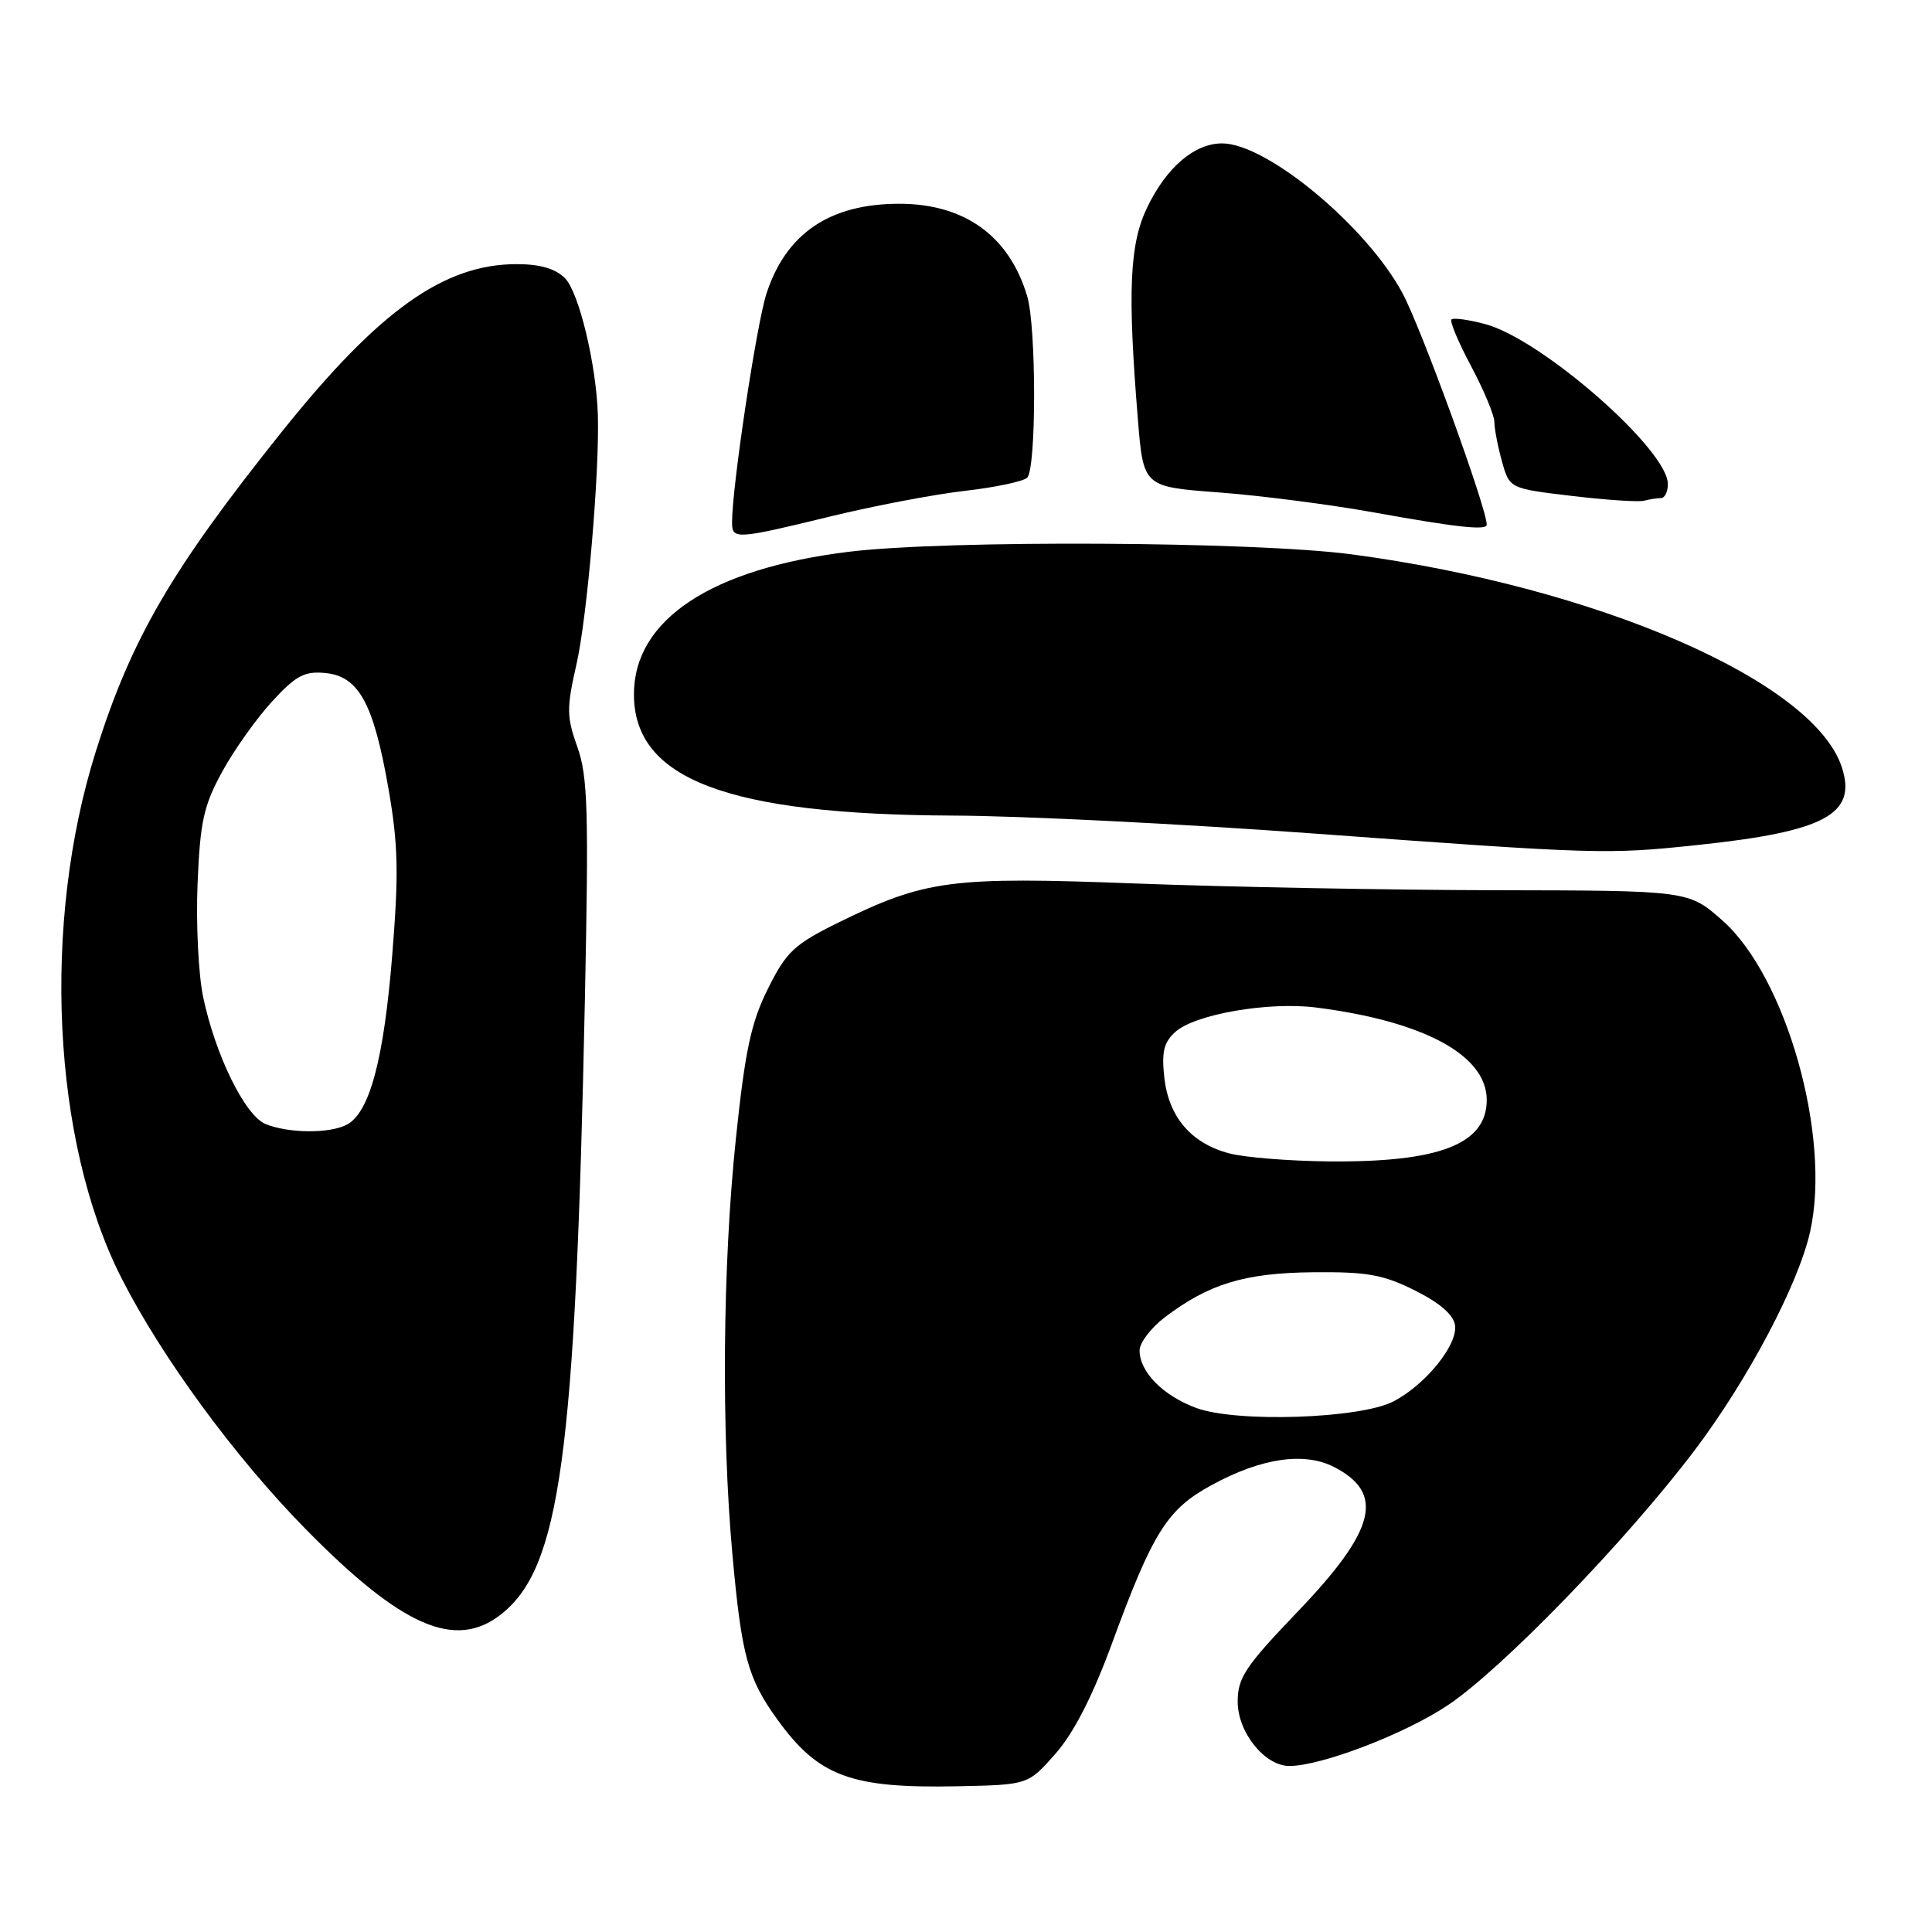<?xml version="1.0" encoding="UTF-8" standalone="no"?>
<!DOCTYPE svg PUBLIC "-//W3C//DTD SVG 1.1//EN" "http://www.w3.org/Graphics/SVG/1.1/DTD/svg11.dtd" >
<svg xmlns="http://www.w3.org/2000/svg" xmlns:xlink="http://www.w3.org/1999/xlink" version="1.1" viewBox="0 0 256 256">
 <g >
 <path fill="currentColor"
d=" M 139.87 232.36 C 142.29 229.60 144.78 224.75 147.34 217.77 C 152.75 203.02 154.66 199.98 160.53 196.79 C 167.13 193.18 172.84 192.35 176.80 194.40 C 183.53 197.88 182.30 202.75 171.95 213.55 C 165.01 220.80 164.00 222.31 164.00 225.47 C 164.00 229.55 167.58 234.00 170.85 234.00 C 175.08 234.00 186.12 229.77 191.83 225.96 C 199.04 221.14 215.44 204.21 224.54 192.18 C 231.61 182.82 238.32 170.14 239.86 163.16 C 242.66 150.56 236.67 129.40 228.20 121.94 C 223.72 118.00 223.72 118.00 198.11 117.96 C 184.02 117.93 162.61 117.53 150.53 117.07 C 125.94 116.13 122.62 116.57 111.00 122.29 C 105.22 125.15 104.20 126.11 101.76 131.00 C 99.52 135.49 98.74 139.13 97.51 150.86 C 95.75 167.57 95.57 189.67 97.05 206.00 C 98.27 219.45 99.08 222.43 103.03 227.88 C 108.48 235.40 112.75 236.98 126.87 236.69 C 136.23 236.50 136.23 236.50 139.87 232.36 Z  M 66.39 213.91 C 74.23 207.74 76.24 193.03 77.50 132.50 C 78.02 107.43 77.89 102.89 76.51 99.00 C 75.07 94.96 75.06 93.84 76.39 88.00 C 77.80 81.84 79.45 62.56 79.22 55.00 C 79.02 48.32 76.71 38.71 74.86 36.86 C 73.59 35.59 71.55 35.00 68.47 35.00 C 58.80 35.00 50.19 41.15 37.31 57.25 C 22.70 75.52 17.41 84.61 12.71 99.52 C 5.51 122.35 6.91 151.26 16.08 169.32 C 21.44 179.87 31.15 193.10 40.50 202.61 C 53.24 215.57 60.34 218.67 66.39 213.91 Z  M 224.91 111.97 C 241.84 110.19 246.11 107.88 244.04 101.63 C 240.28 90.22 211.60 77.78 179.14 73.46 C 166.23 71.74 125.42 71.53 112.50 73.11 C 94.21 75.35 84.00 82.12 84.00 92.00 C 84.00 103.25 96.36 107.94 126.34 108.07 C 135.23 108.10 156.68 109.17 174.00 110.44 C 211.73 113.20 212.94 113.24 224.91 111.97 Z  M 110.00 68.44 C 115.78 67.03 123.81 65.50 127.85 65.04 C 131.89 64.58 135.61 63.79 136.11 63.29 C 137.33 62.07 137.33 43.35 136.11 39.25 C 133.73 31.27 127.82 27.00 119.16 27.00 C 109.95 27.00 104.16 30.92 101.56 38.91 C 100.24 42.98 97.00 64.51 97.00 69.21 C 97.00 71.51 97.50 71.48 110.00 68.44 Z  M 197.00 69.53 C 197.00 67.32 188.38 43.62 185.86 38.89 C 181.14 30.03 167.87 19.00 161.94 19.00 C 158.28 19.00 154.59 22.15 152.02 27.46 C 149.67 32.31 149.39 38.54 150.77 55.50 C 151.50 64.50 151.50 64.50 161.50 65.25 C 167.00 65.66 176.22 66.85 182.00 67.89 C 193.01 69.88 197.00 70.31 197.00 69.53 Z  M 220.08 66.00 C 220.59 66.00 221.00 65.16 221.00 64.14 C 221.00 59.59 204.31 44.97 196.82 42.95 C 194.61 42.36 192.59 42.08 192.33 42.33 C 192.08 42.59 193.25 45.38 194.94 48.54 C 196.62 51.70 198.00 55.01 198.01 55.89 C 198.01 56.78 198.46 59.13 199.01 61.11 C 200.02 64.73 200.02 64.73 208.26 65.71 C 212.79 66.25 217.10 66.54 217.83 66.35 C 218.56 66.16 219.58 66.00 220.08 66.00 Z  M 158.50 186.56 C 154.10 184.93 151.00 181.78 151.00 178.94 C 151.00 177.93 152.49 175.97 154.30 174.58 C 160.16 170.12 164.90 168.67 174.00 168.58 C 181.17 168.51 183.28 168.89 187.50 171.00 C 190.80 172.65 192.60 174.22 192.80 175.61 C 193.17 178.20 188.89 183.49 184.63 185.70 C 180.20 187.99 163.83 188.53 158.50 186.56 Z  M 162.85 152.82 C 157.84 151.49 154.87 148.02 154.28 142.81 C 153.90 139.41 154.20 138.13 155.73 136.74 C 158.33 134.39 168.08 132.70 174.38 133.50 C 188.68 135.32 197.00 139.82 197.00 145.75 C 197.00 151.61 190.72 154.04 176.00 153.89 C 170.78 153.84 164.86 153.36 162.85 152.82 Z  M 35.21 148.95 C 32.48 147.86 28.52 139.79 26.91 132.07 C 26.29 129.08 25.96 122.33 26.18 117.07 C 26.52 108.85 26.98 106.76 29.45 102.24 C 31.04 99.34 34.02 95.15 36.08 92.92 C 39.22 89.51 40.35 88.91 43.11 89.18 C 47.54 89.61 49.50 93.19 51.47 104.48 C 52.76 111.89 52.85 115.67 51.98 126.47 C 50.87 140.32 48.99 147.40 45.98 149.01 C 43.72 150.22 38.30 150.19 35.21 148.95 Z "/>
</g>
</svg>